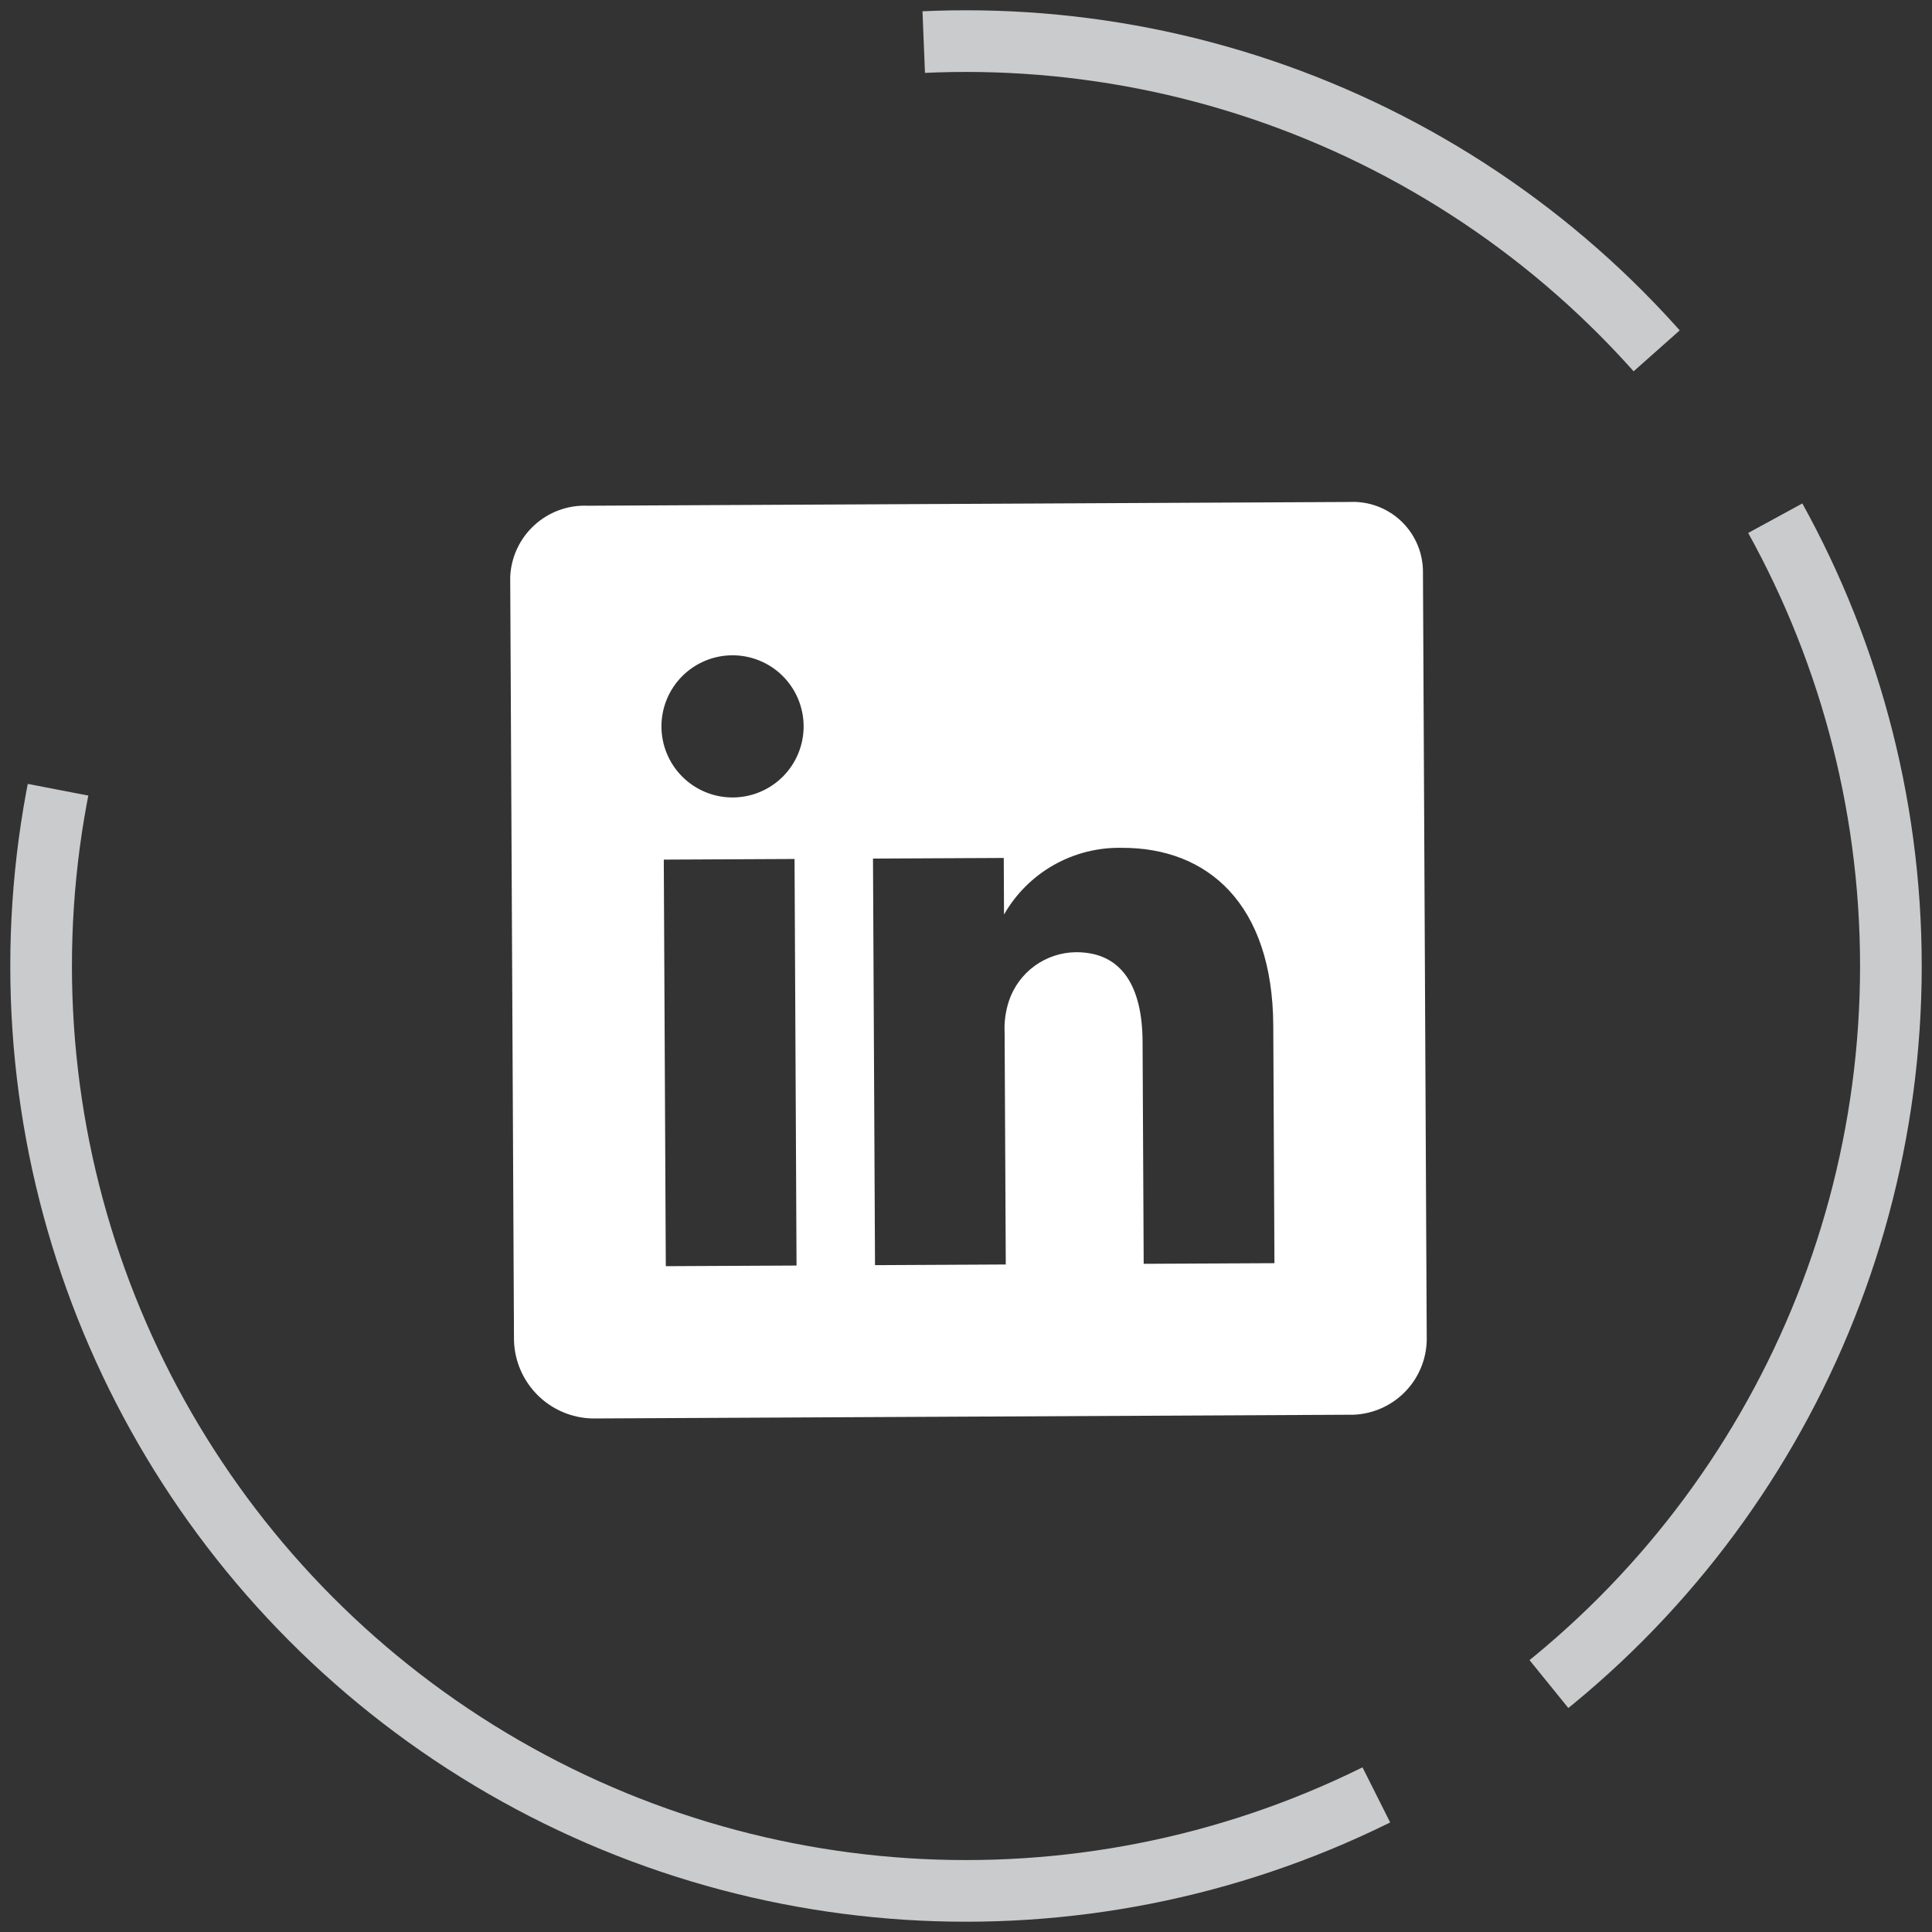 <svg width="94" height="94" viewBox="0 0 94 94" fill="none" xmlns="http://www.w3.org/2000/svg">
<rect x="0" y="0" width="94" height="94" fill="#333333" stroke="none"/>
<circle cx="47" cy="47" r="45" stroke="#C9CBCC" stroke-width="3" stroke-dasharray="40 10 100 60"/>
<path d="M65.664 24.423L28.601 24.606C27.641 24.564 26.704 24.905 25.996 25.555C25.288 26.204 24.866 27.107 24.824 28.067L24.824 28.083L25.008 65.228C25.038 66.227 25.451 67.177 26.16 67.881C26.869 68.586 27.822 68.991 28.821 69.015L65.873 68.832C66.847 68.788 67.766 68.363 68.429 67.647C69.093 66.932 69.447 65.984 69.416 65.008L69.233 27.864C69.243 26.961 68.895 26.09 68.264 25.445C67.633 24.799 66.771 24.43 65.869 24.419C65.8 24.418 65.732 24.419 65.664 24.423ZM38.755 61.574L32.394 61.605L32.296 41.824L38.658 41.793L38.755 61.574ZM35.682 38.8L35.636 38.8C34.721 38.799 33.843 38.435 33.196 37.788C32.549 37.141 32.184 36.263 32.182 35.348C32.181 34.432 32.542 33.554 33.187 32.904C33.832 32.255 34.708 31.887 35.624 31.883C36.539 31.878 37.419 32.237 38.07 32.879C38.722 33.522 39.092 34.397 39.1 35.312C39.108 36.228 38.752 37.109 38.111 37.763C37.471 38.416 36.597 38.789 35.682 38.8ZM62.007 61.459L55.645 61.49L55.591 50.674C55.578 48.083 54.644 46.317 52.342 46.329C51.622 46.338 50.923 46.571 50.34 46.994C49.758 47.417 49.322 48.011 49.091 48.693C48.924 49.197 48.852 49.727 48.879 50.257L48.935 61.523L42.573 61.555L42.475 41.774L48.837 41.743L48.85 44.495C49.425 43.49 50.259 42.659 51.266 42.088C52.273 41.517 53.415 41.228 54.572 41.251C58.748 41.23 61.921 43.968 61.95 49.902L62.007 61.459Z" fill="white"/>
</svg>
